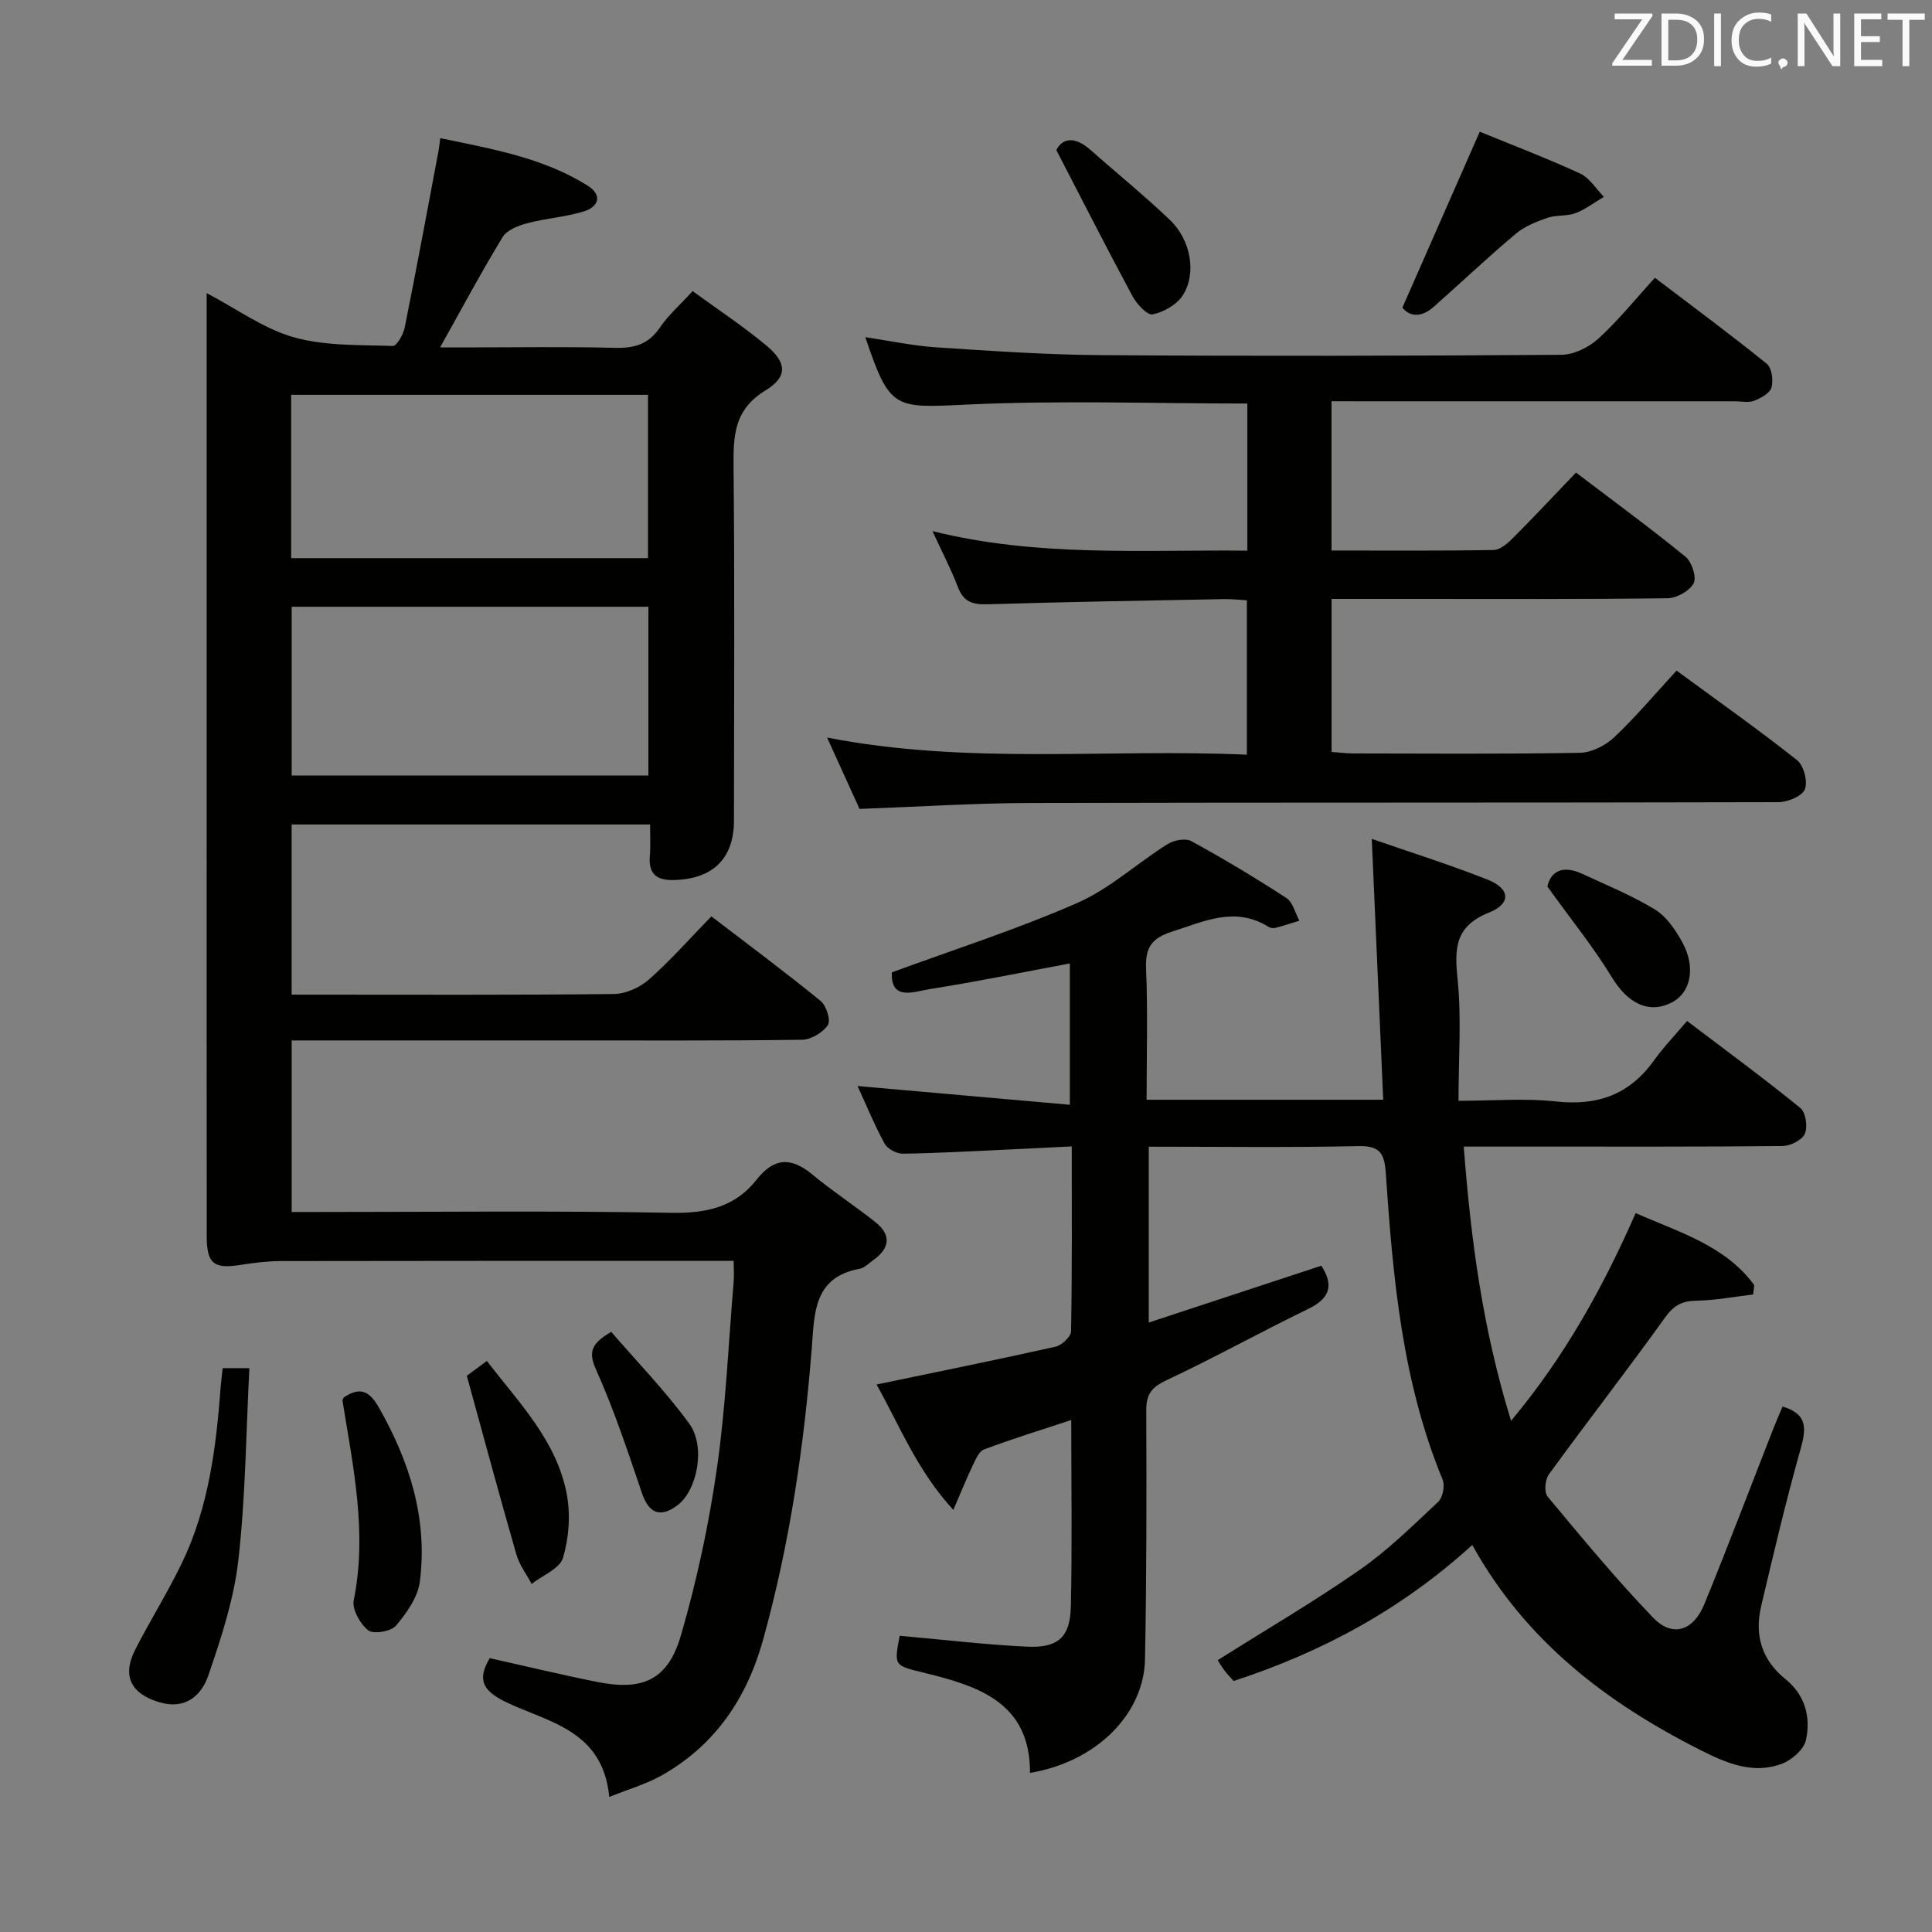 <svg enable-background="new 0 0 400 400" viewBox="0 0 400 400" xmlns="http://www.w3.org/2000/svg"><rect x="0" y="0" width="400" height="400" fill="#808080" stroke="none"/><g fill="#010100"><path d="m134.59 170.7c-25.09 0-49.49 0-74.21 0v35.23h4.75c20.66 0 41.32.1 61.98-.13 2.46-.03 5.37-1.35 7.25-3.01 4.48-3.96 8.46-8.48 12.92-13.07 7.76 5.95 15.33 11.57 22.63 17.52 1.18.96 2.13 4.03 1.49 4.99-1.04 1.55-3.47 3.02-5.34 3.04-16.66.23-33.32.13-49.98.14-16.66 0-33.32 0-49.98 0-1.8 0-3.6 0-5.71 0v35.52h5.23c24.49 0 48.99-.28 73.47.17 7.18.13 13.1-1.2 17.53-6.84 3.64-4.62 7.17-4.74 11.57-1.09 4.21 3.5 8.84 6.49 13.11 9.91 3.21 2.57 2.97 5.32-.39 7.72-.95.68-1.87 1.68-2.92 1.88-9.65 1.79-9.35 9.28-9.93 16.56-1.62 20.39-4.59 40.57-10.09 60.32-3.36 12.07-9.92 21.76-20.94 28-3.2 1.81-6.84 2.85-10.89 4.48-1.33-14-12.85-15.47-21.56-19.73-4.87-2.38-5.69-4.76-3.19-9.01 7.42 1.66 14.81 3.44 22.26 4.93 9.47 1.89 14.65-.43 17.34-9.68 3.27-11.25 5.75-22.82 7.42-34.42 1.85-12.8 2.4-25.79 3.48-38.7.11-1.28.01-2.57.01-4.38-2.27 0-4.05 0-5.84 0-29.32 0-58.65-.02-87.97.04-2.8.01-5.62.38-8.4.81-5.43.85-6.88-.28-6.89-5.93-.02-30.82-.01-61.65-.01-92.47 0-32.16 0-64.31 0-96.47 0-1.83 0-3.65 0-6.34 6.34 3.33 11.86 7.4 18.05 9.14 6.5 1.83 13.62 1.56 20.49 1.8.8.03 2.17-2.37 2.46-3.81 2.44-12.16 4.7-24.37 7-36.56.12-.64.18-1.29.36-2.66 10.66 2.24 21.22 4.01 30.49 9.82 3.15 1.97 2.34 4.41-.83 5.37-3.78 1.15-7.83 1.41-11.66 2.43-1.85.49-4.2 1.4-5.09 2.87-4.4 7.22-8.39 14.7-12.95 22.84h5.24c10.33 0 20.67-.18 30.99.09 4.02.1 6.95-.75 9.3-4.22 1.74-2.57 4.16-4.68 6.76-7.53 5.27 3.85 10.53 7.31 15.33 11.32 4.16 3.48 4.41 6.41-.25 9.25-6.64 4.04-6.66 9.58-6.6 16.07.23 24.32.1 48.65.08 72.98-.01 7.88-4.36 12.08-12.36 12.31-3.59.11-5.33-1.17-5.07-4.9.18-1.97.06-3.97.06-6.6zm-.35-45.08c-24.88 0-49.4 0-73.85 0v34.94h73.85c0-11.81 0-23.37 0-34.94zm-73.96-10.06h73.88c0-11.37 0-22.55 0-33.82-24.84 0-49.26 0-73.88 0z"/><path d="m304.82 319.87c-14.72 13.39-31.15 22.2-49.41 28.16-.6-.68-1.3-1.38-1.89-2.16-.67-.91-1.24-1.89-1.41-2.15 10-6.3 19.98-12.14 29.43-18.72 5.84-4.07 11-9.16 16.21-14.05.96-.9 1.45-3.37.93-4.61-8.39-20.31-10.29-41.81-11.76-63.37-.28-4.08-1.11-5.78-5.69-5.68-14.31.32-28.63.12-43.39.12v36.41c12.19-4.01 23.92-7.88 35.73-11.77 2.59 4.02 1.84 6.75-2.71 8.95-9.88 4.78-19.48 10.13-29.41 14.79-3.08 1.45-4.15 2.94-4.13 6.27.07 17.16.07 34.33-.26 51.49-.21 11.05-9.71 21.14-23.81 23.51.07-14.57-10.68-17.97-21.87-20.72-6.27-1.54-6.31-1.36-5.11-7.67 8.79.78 17.49 1.82 26.23 2.25 6.57.33 9.07-1.91 9.21-8.36.28-12.65.08-25.31.08-38.56-6.24 2.06-12.21 3.9-18.06 6.09-1.08.41-1.78 2.17-2.39 3.43-1.26 2.64-2.35 5.36-3.96 9.09-7.51-8.16-11.08-17.38-15.9-25.96 12.77-2.66 24.94-5.12 37.05-7.83 1.29-.29 3.2-2.06 3.22-3.18.23-12.48.15-24.97.15-38.29-4.56.22-8.8.45-13.04.64-7.31.33-14.61.76-21.92.87-1.29.02-3.2-.99-3.79-2.08-2.14-3.92-3.83-8.08-5.6-11.93 14.58 1.29 29.02 2.56 43.95 3.88 0-10.43 0-19.81 0-29.26-9.68 1.81-19.26 3.78-28.9 5.29-3.26.51-8.22 2.61-7.95-3.44 13.02-4.79 25.98-8.93 38.38-14.37 6.71-2.94 12.37-8.21 18.67-12.17 1.31-.83 3.74-1.3 4.94-.64 6.71 3.67 13.28 7.61 19.69 11.78 1.35.88 1.82 3.1 2.7 4.7-1.65.5-3.28 1.05-4.95 1.48-.45.12-1.07.03-1.46-.21-6.92-4.31-13.3-1.13-19.98 1-4.28 1.37-5.54 3.35-5.36 7.72.38 8.94.11 17.91.11 27.08h48.99c-.79-17.94-1.56-35.6-2.37-54.01 7.91 2.75 16.08 5.31 24.03 8.46 4.63 1.84 4.87 4.95.26 6.79-7 2.8-7.2 7.3-6.53 13.72.84 8.06.2 16.28.2 25.26 7.05 0 13.69-.57 20.2.14 8.57.94 15.19-1.42 20.24-8.46 2.02-2.82 4.46-5.35 6.88-8.21 8.54 6.48 16.16 12.07 23.47 18.03 1.11.91 1.53 3.9.91 5.33-.56 1.3-2.98 2.51-4.6 2.53-16.83.18-33.67.11-50.5.12-4.97 0-9.94 0-15.52 0 1.48 19.22 3.88 37.65 9.8 56.77 11.21-13.41 19.03-27.64 25.8-43 8.99 3.97 18.48 6.67 24.54 14.89-.07.65-.14 1.31-.21 1.96-3.94.46-7.88 1.22-11.83 1.29-2.98.05-4.66 1.02-6.44 3.51-7.85 10.94-16.12 21.57-24.04 32.46-.78 1.07-1.01 3.68-.27 4.56 7.11 8.53 14.19 17.12 21.88 25.11 3.94 4.1 8.3 2.76 10.57-2.78 4.91-11.98 9.48-24.09 14.21-36.14.65-1.67 1.37-3.32 2-4.81 5.4 1.59 4.85 4.8 3.67 9.01-3 10.68-5.55 21.5-8.1 32.31-1.41 5.99.08 11.13 5.07 15.15 4 3.23 5.26 7.85 4.2 12.59-.43 1.92-2.83 4.04-4.82 4.83-6.11 2.41-11.8-.13-17.16-2.84-19.33-9.77-36.1-22.53-47.1-42.39z"/><path d="m275.68 83.07v30.91c11.35 0 22.46.09 33.57-.11 1.37-.02 2.91-1.4 4.02-2.51 4.34-4.35 8.54-8.84 13.02-13.52 7.98 6.06 15.49 11.56 22.69 17.44 1.3 1.06 2.32 4.23 1.67 5.48-.82 1.58-3.49 3.07-5.37 3.1-17.82.23-35.65.14-53.48.14-5.28 0-10.57 0-16.11 0v31.68c1.56.11 2.99.31 4.42.31 15.66.02 31.32.15 46.98-.13 2.42-.04 5.3-1.5 7.11-3.21 4.45-4.2 8.41-8.92 12.91-13.81 8.51 6.25 16.91 12.17 24.95 18.54 1.39 1.1 2.25 4.42 1.62 6.03-.56 1.42-3.54 2.66-5.46 2.67-51.65.14-103.3.04-154.95.17-11.62.03-23.24.79-35.31 1.23-2.02-4.45-4.18-9.19-6.72-14.78 29.29 5.71 57.94 2.25 86.91 3.55 0-10.83 0-21.19 0-31.97-1.58-.09-3.18-.27-4.78-.24-16.3.31-32.61.57-48.91 1.07-3.05.09-4.96-.48-6.12-3.52-1.42-3.71-3.27-7.26-5.28-11.63 21.81 5.43 43.37 3.82 65.19 4.05 0-10.4 0-20.46 0-30.46-19.63 0-38.96-.7-58.21.22-14.97.71-15.81 1.04-20.89-13.96 5.02.74 9.87 1.79 14.77 2.11 11.44.75 22.89 1.54 34.35 1.61 31.65.22 63.31.15 94.97-.07 2.58-.02 5.67-1.52 7.63-3.3 4.15-3.78 7.71-8.21 11.76-12.65 7.92 6.02 15.67 11.75 23.16 17.8 1.04.84 1.39 3.43.98 4.91-.33 1.18-2.19 2.21-3.58 2.75-1.16.45-2.63.11-3.96.11-25.82 0-51.65 0-77.47 0-1.84-.01-3.66-.01-6.08-.01z"/><path d="m46.11 283.26h5.52c-.69 13.36-.79 26.63-2.28 39.74-.92 8.11-3.55 16.11-6.22 23.89-1.43 4.16-4.76 7.16-10.17 5.53-5.85-1.75-7.75-5.43-4.95-10.91 3.09-6.05 6.73-11.83 9.67-17.95 5.57-11.56 7.09-24.08 8.03-36.69.09-1.13.25-2.26.4-3.61z"/><path d="m290.35 63.69c5.56-12.65 10.73-24.39 16.02-36.42 6.41 2.63 13.68 5.4 20.75 8.64 1.98.91 3.32 3.19 4.95 4.84-1.95 1.15-3.79 2.59-5.88 3.38-1.81.68-4 .34-5.84.97-2.3.8-4.71 1.77-6.54 3.31-5.8 4.89-11.32 10.1-16.99 15.13-2.65 2.35-5.09 1.94-6.47.15z"/><path d="m71.15 289.34c3.46-2.34 5.39-1.27 7.27 2.03 6.4 11.23 10.15 23.1 8.51 36.06-.41 3.25-2.74 6.53-4.95 9.15-1.02 1.2-4.64 1.81-5.74.96-1.67-1.3-3.38-4.34-3-6.23 2.83-14.03-.13-27.63-2.33-41.31-.02-.14.1-.3.24-.66z"/><path d="m96.65 284.84c.51-.38 2.2-1.63 4.15-3.07 6.7 8.72 14.49 16.57 16.55 27.63.79 4.22.44 9-.78 13.12-.67 2.25-4.24 3.64-6.5 5.41-1.08-2.03-2.54-3.94-3.16-6.1-3.43-11.88-6.64-23.82-10.26-36.99z"/><path d="m320.37 183.55c.67-3.14 3.17-4.52 7.2-2.64 5.09 2.37 10.35 4.5 15.11 7.42 2.39 1.47 4.25 4.25 5.65 6.81 2.81 5.15 1.71 10.35-2.1 12.35-4.86 2.55-9.23.26-12.56-5.23-3.75-6.16-8.34-11.81-13.3-18.71z"/><path d="m218.7 31.07c1.29-2.53 3.86-2.89 7.11 0 5.47 4.85 11.17 9.45 16.44 14.5 4.32 4.15 5.53 11.05 2.63 15.58-1.24 1.93-3.94 3.47-6.23 3.94-1.12.23-3.3-2.15-4.19-3.79-5.24-9.74-10.25-19.6-15.76-30.23z"/><path d="m126.54 275.74c5.34 6.19 11.23 12.24 16.15 18.99 3.52 4.82 1.62 13.92-2.45 16.94-3.6 2.67-5.92 1.63-7.35-2.59-2.91-8.58-5.77-17.23-9.47-25.48-1.64-3.67-1.06-5.39 3.12-7.86z"/></g><path d="m342.2 3.2-6.3 9.2h6.1v1.2h-8.2v-.5l6.2-9.1h-5.7v-1.2h7.8v.4z" fill="#fafafb"/><path d="m344 13.7v-10.9h3.1c1.6 0 3 .5 4.1 1.4 1.1 1 1.6 2.2 1.6 3.9s-.5 3-1.6 4-2.5 1.5-4.2 1.5h-3zm1.4-9.6v8.4h1.6c1.4 0 2.5-.4 3.2-1.1.8-.8 1.2-1.8 1.2-3.2s-.4-2.4-1.2-3.1-1.8-1-3.1-1z" fill="#fafafb"/><path d="m356.3 2.8v10.9h-1.4v-10.9z" fill="#fafafb"/><path d="m366.6 13.2c-.8.4-1.8.6-3 .6-1.6 0-2.8-.5-3.7-1.5s-1.4-2.3-1.4-3.9c0-1.7.5-3.2 1.6-4.2s2.4-1.6 4-1.6c1 0 1.9.1 2.6.4v1.5c-.8-.4-1.6-.6-2.6-.6-1.2 0-2.2.4-3 1.2s-1.1 1.9-1.1 3.3c0 1.3.4 2.3 1.1 3.1s1.6 1.1 2.8 1.1c1.1 0 2-.2 2.8-.7v1.3z" fill="#fafafb"/><path d="m368.2 13c0-.3.1-.5.3-.6.2-.2.4-.3.6-.3.3 0 .5.1.7.3s.3.4.3.6-.1.5-.3.6c-.2.2-.4.3-.7.3-.3 1-.5-.1-.6-.3-.2-.2-.3-.4-.3-.6z" fill="#fafafb"/><path d="m381.1 13.7h-1.7l-5.5-8.4c-.2-.2-.3-.5-.4-.7 0 .2.1.8.1 1.5v7.6h-1.4v-10.9h1.8l5.3 8.3c.3.4.4.6.4.8 0-.3-.1-.8-.1-1.6v-7.5h1.4v10.9z" fill="#fafafb"/><path d="m389.7 13.7h-5.8v-10.9h5.6v1.2h-4.2v3.5h3.9v1.2h-3.9v3.7h4.4z" fill="#fafafb"/><path d="m398.4 4.1h-3.1v9.6h-1.4v-9.6h-3.1v-1.3h7.7v1.3z" fill="#fafafb"/></svg>